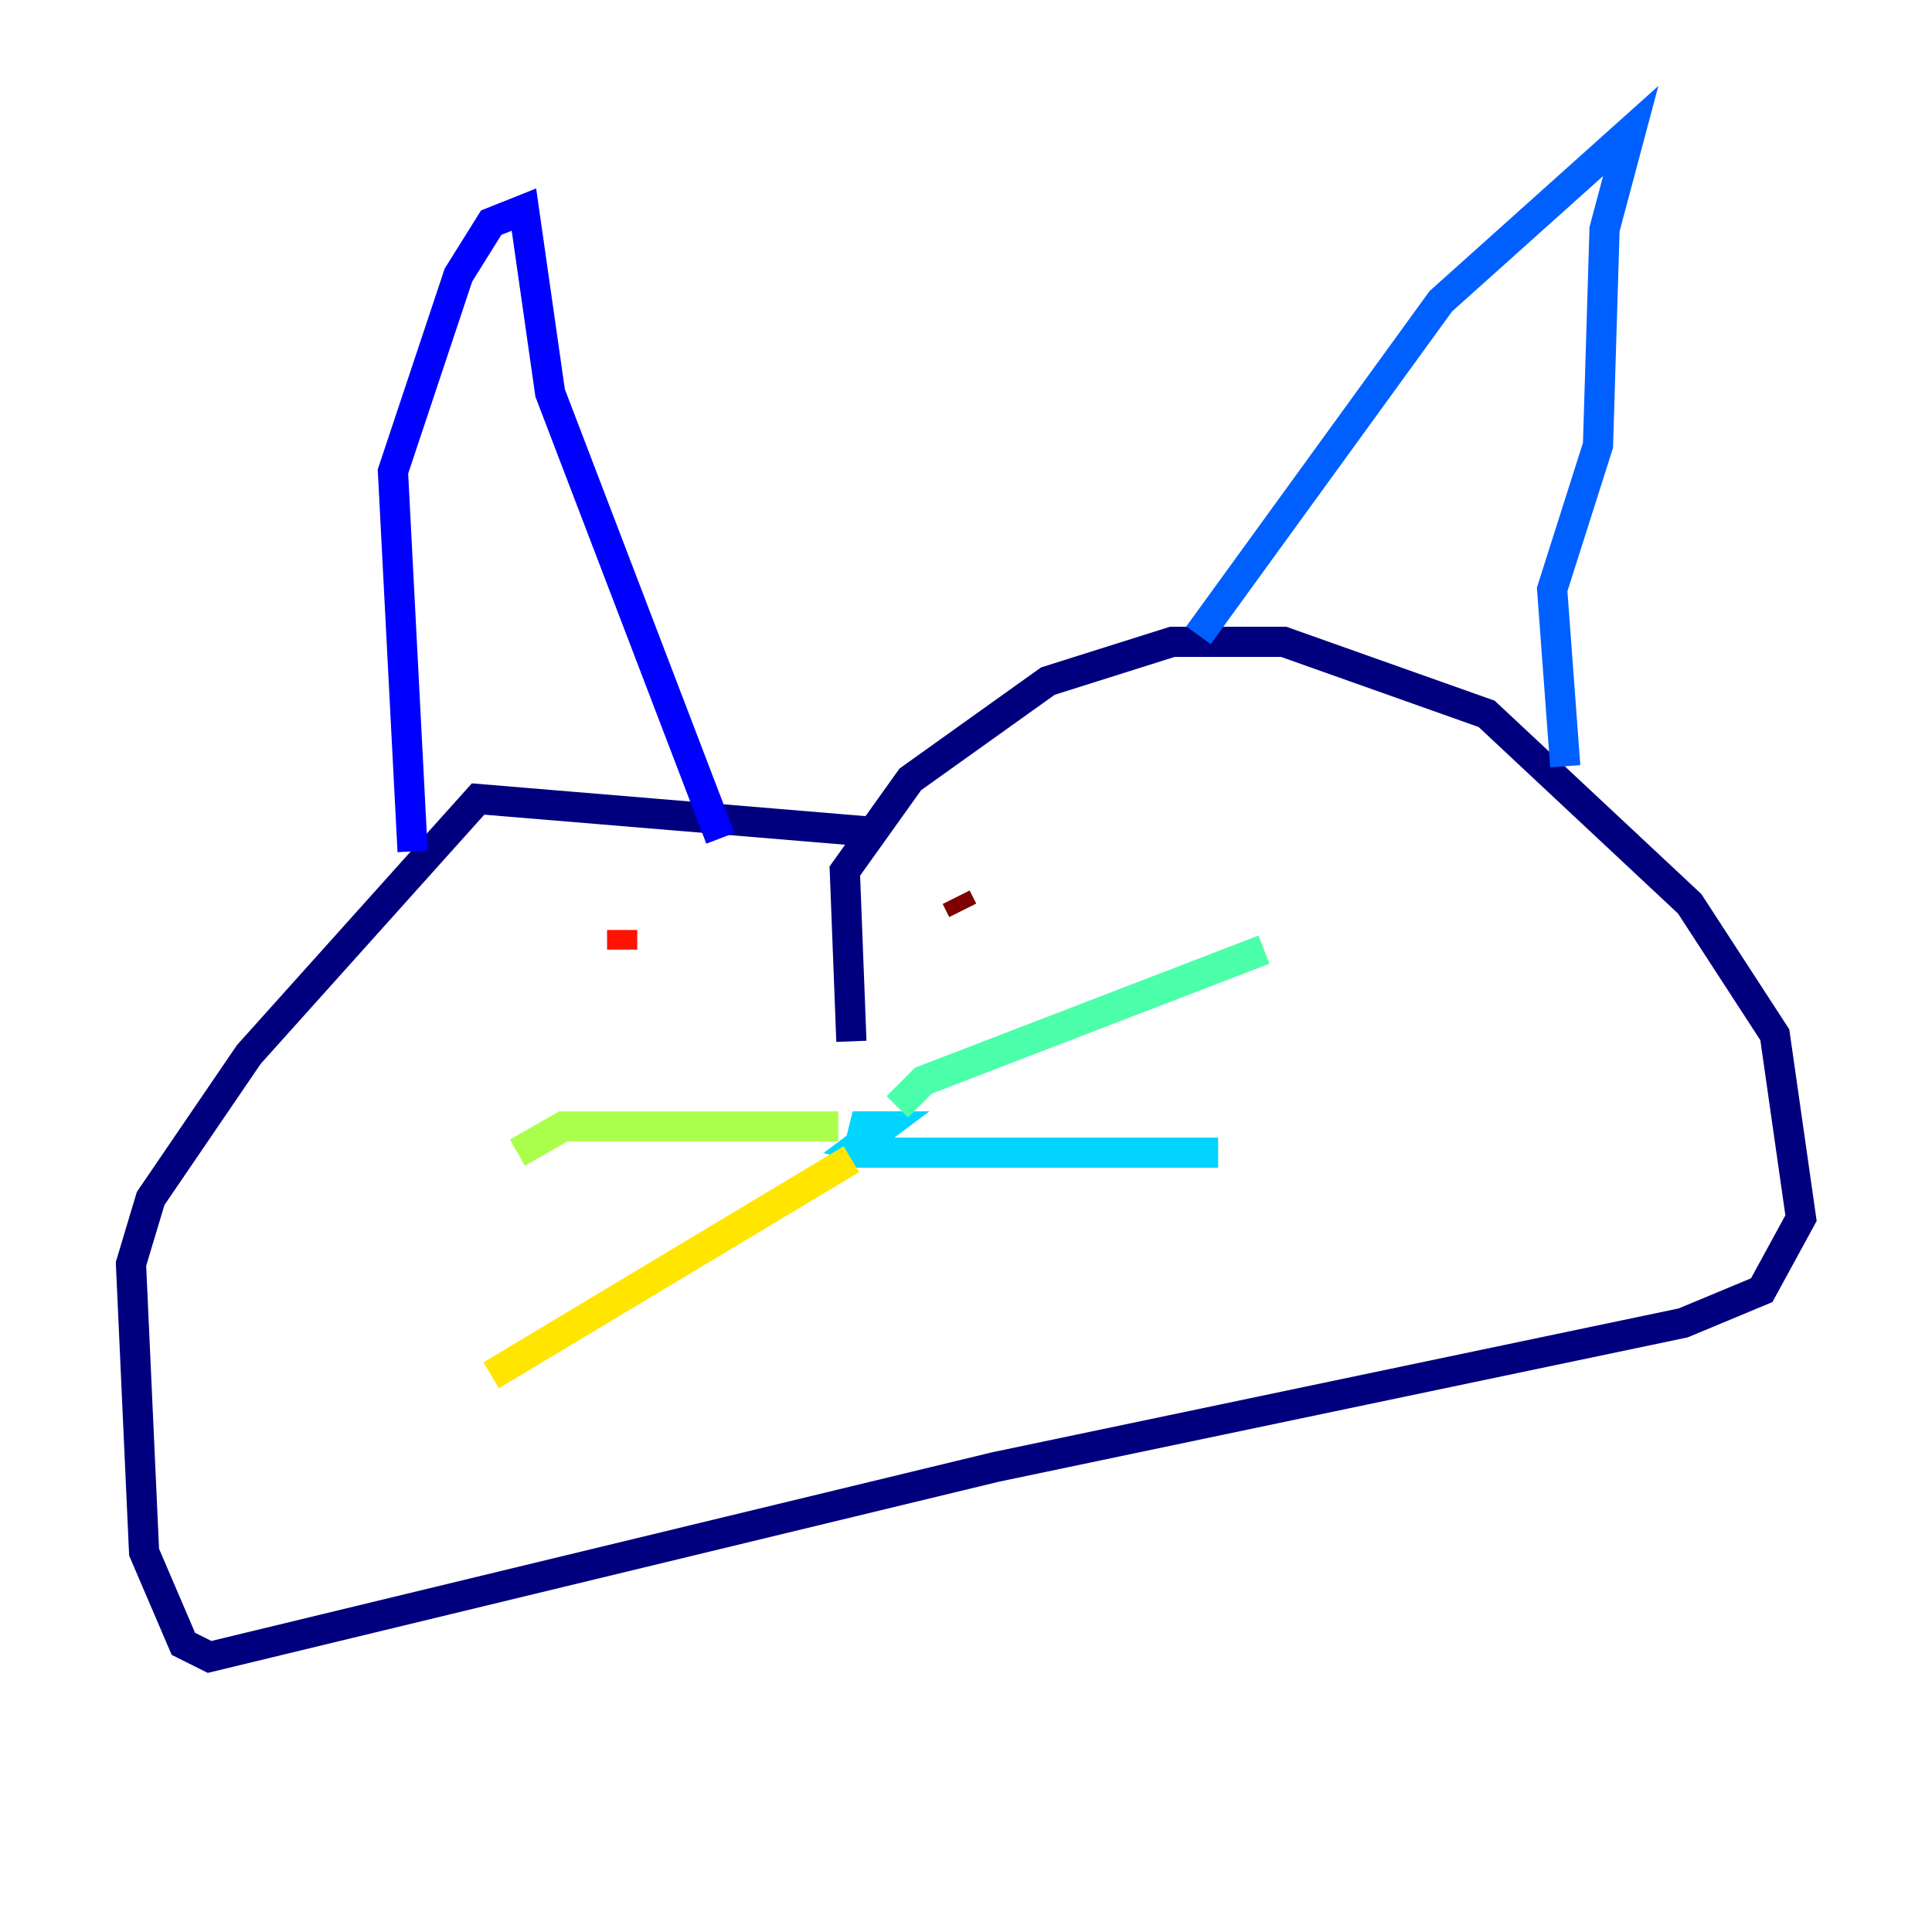<?xml version="1.0" encoding="utf-8" ?>
<svg baseProfile="tiny" height="128" version="1.2" viewBox="0,0,128,128" width="128" xmlns="http://www.w3.org/2000/svg" xmlns:ev="http://www.w3.org/2001/xml-events" xmlns:xlink="http://www.w3.org/1999/xlink"><defs /><polyline fill="none" points="56.407,68.99 55.973,57.709 60.312,51.634 69.424,45.125 77.668,42.522 85.044,42.522 98.495,47.295 111.946,59.878 117.586,68.556 119.322,80.705 116.719,85.478 111.512,87.647 65.953,97.193 13.885,109.776 12.149,108.909 9.546,102.834 8.678,83.742 9.98,79.403 16.488,69.858 31.675,52.936 57.709,55.105" stroke="#00007f" stroke-width="2" /><polyline fill="none" points="27.336,56.407 26.034,31.241 30.373,18.224 32.542,14.752 34.712,13.885 36.447,26.034 47.729,55.539" stroke="#0000fe" stroke-width="2" /><polyline fill="none" points="79.403,42.088 95.458,19.959 108.041,8.678 106.305,15.186 105.871,29.505 102.834,39.051 103.702,50.766" stroke="#0060ff" stroke-width="2" /><polyline fill="none" points="58.576,76.366 56.841,76.366 57.275,74.63 58.576,74.63 56.841,75.932 58.576,76.366 80.705,76.366" stroke="#00d4ff" stroke-width="2" /><polyline fill="none" points="59.444,73.329 61.18,71.593 83.742,62.915" stroke="#4cffaa" stroke-width="2" /><polyline fill="none" points="55.539,74.63 37.315,74.63 34.278,76.366" stroke="#aaff4c" stroke-width="2" /><polyline fill="none" points="56.407,76.8 32.542,91.119" stroke="#ffe500" stroke-width="2" /><polyline fill="none" points="35.146,63.349 35.146,63.349" stroke="#ff7a00" stroke-width="2" /><polyline fill="none" points="41.22,62.915 41.22,61.614" stroke="#fe1200" stroke-width="2" /><polyline fill="none" points="63.783,60.312 63.349,59.444" stroke="#7f0000" stroke-width="2" /></svg>
